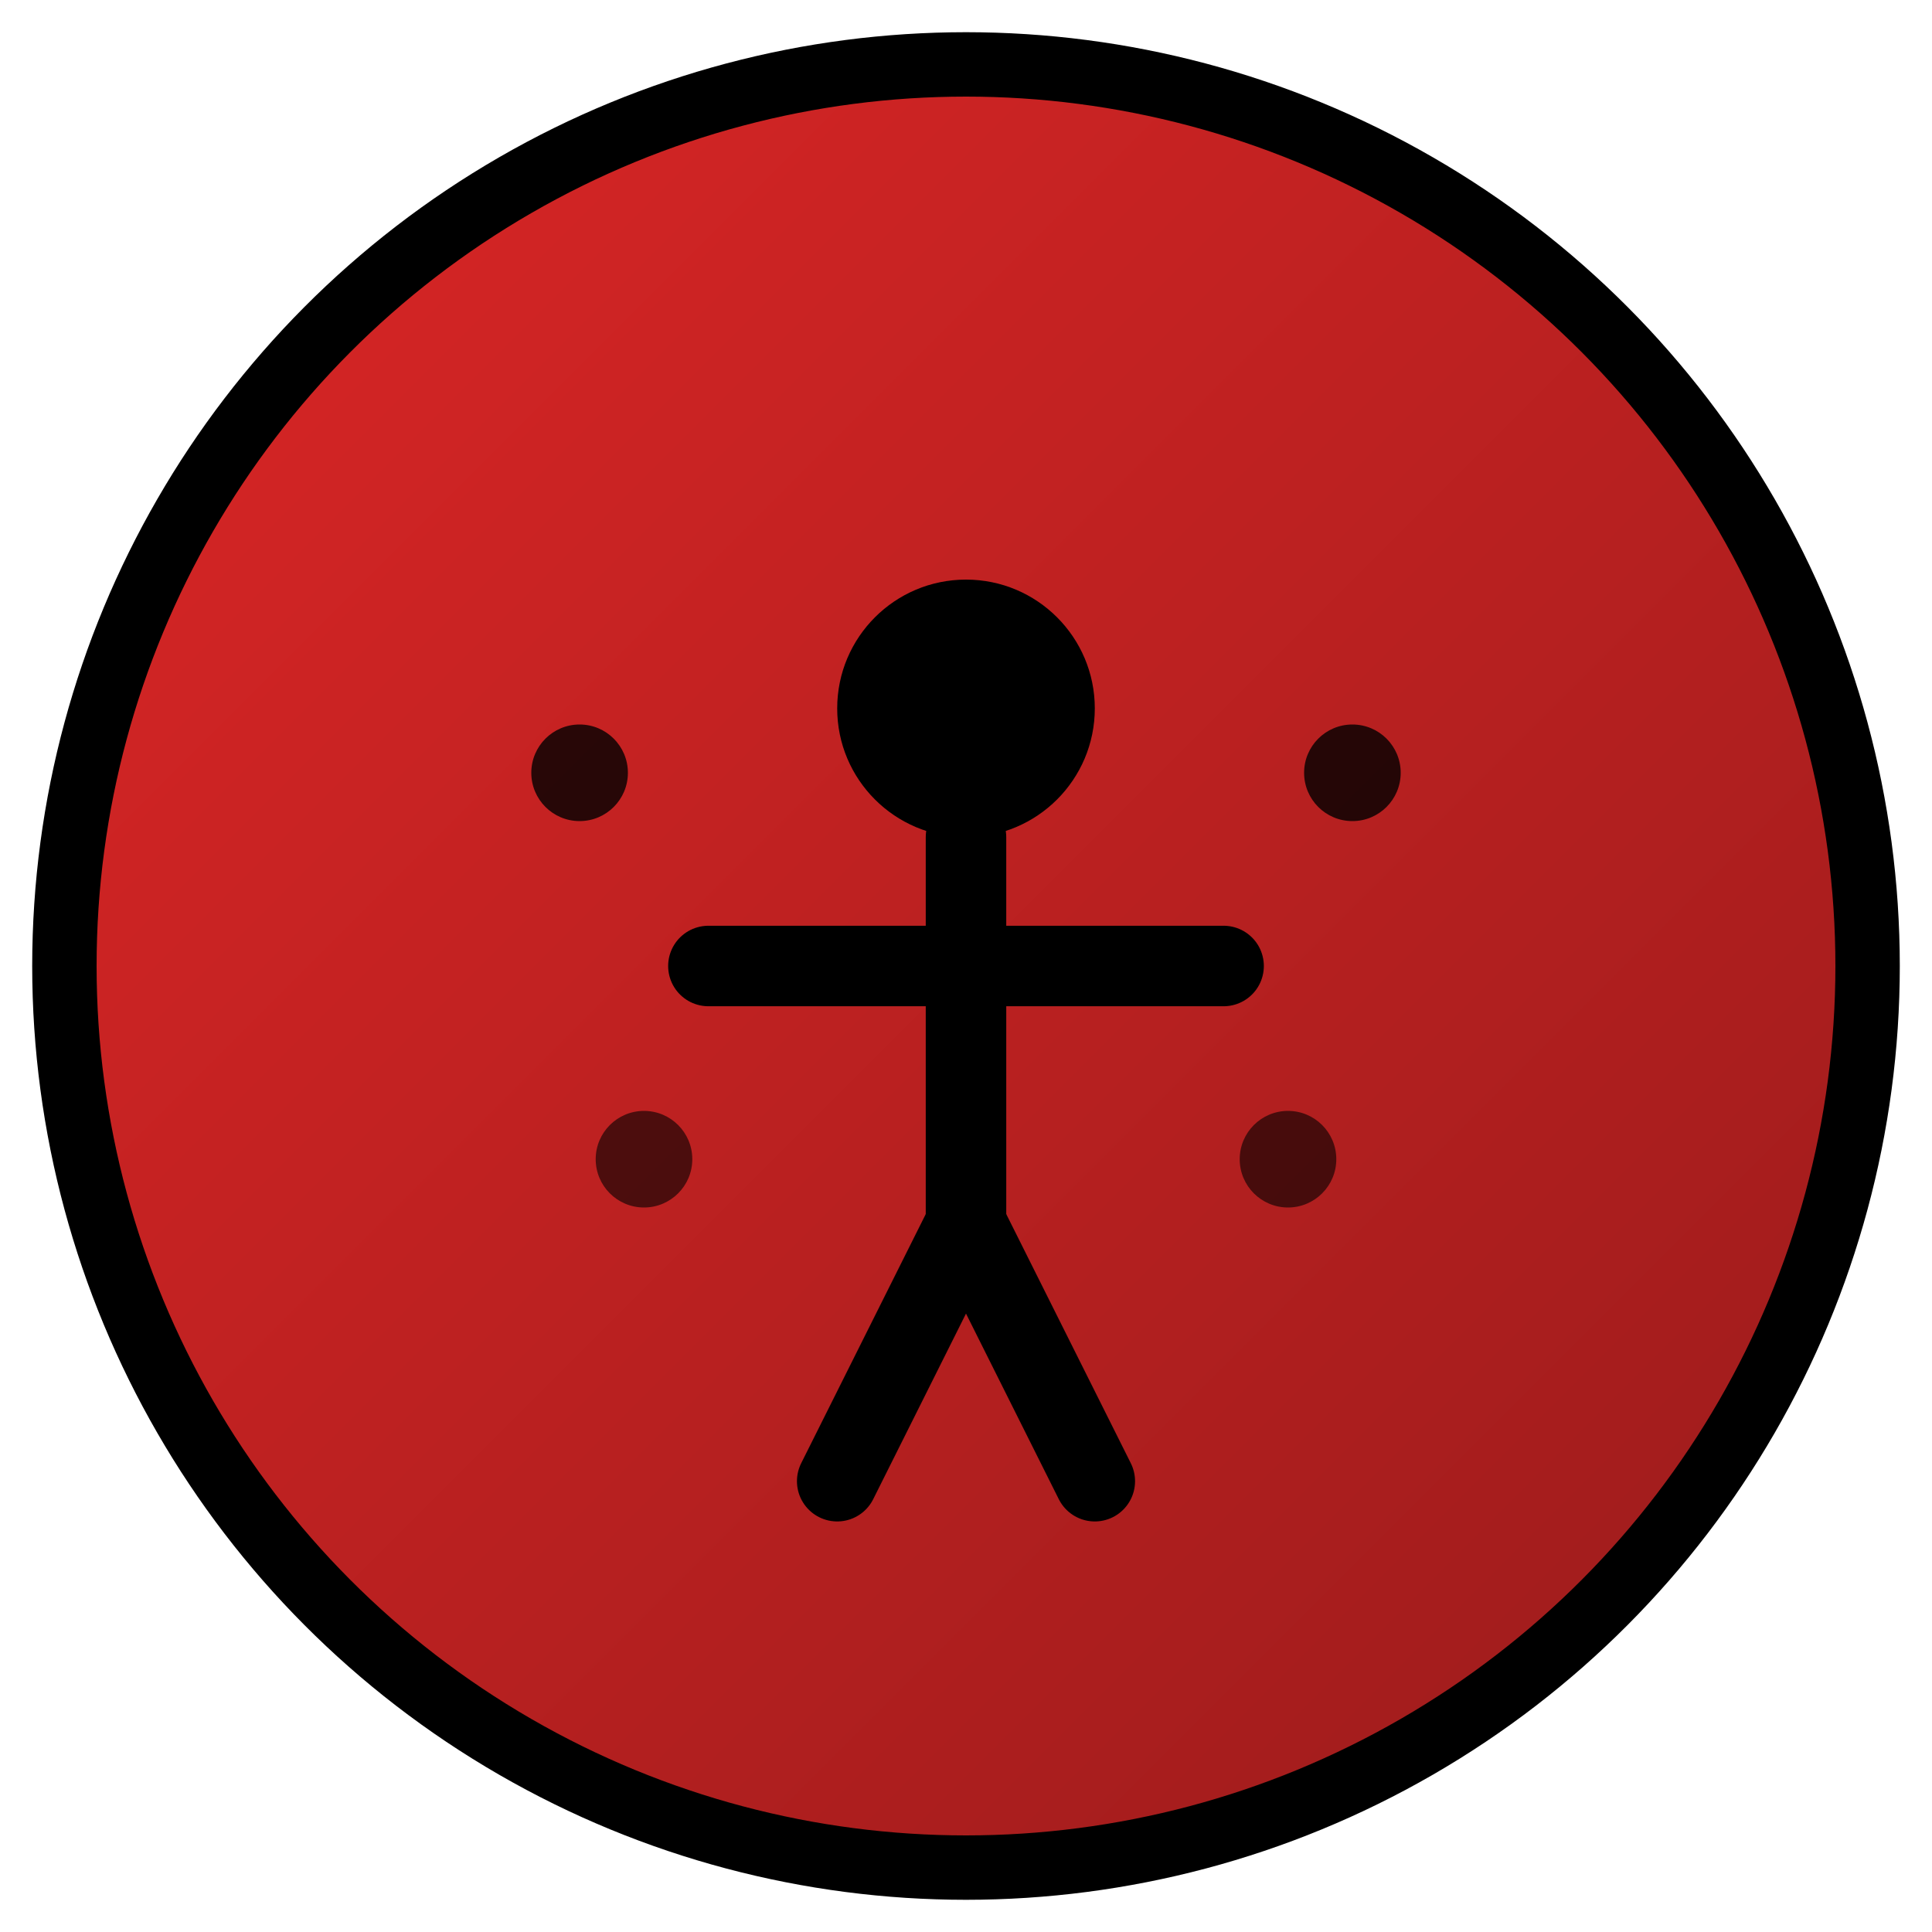 <svg viewBox="0 0 60 60" fill="none" xmlns="http://www.w3.org/2000/svg">
  <defs>
    <linearGradient id="bgGradient" x1="0%" y1="0%" x2="100%" y2="100%">
      <stop offset="0%" stop-color="rgb(220, 38, 38)" />
      <stop offset="100%" stop-color="rgb(153, 27, 27)" />
    </linearGradient>
  </defs>
  
  <circle cx="30" cy="30" r="28" fill="url(#bgGradient)" stroke="#000" stroke-width="2"/>
  
  <g transform="translate(30, 30)">
    <!-- Head -->
    <circle cx="0" cy="-8" r="4" fill="#000" />
    
    <!-- Body with arms extended -->
    <path
      d="M0 -4 L0 8 M-8 0 L8 0"
      stroke="#000"
      stroke-width="2.5"
      stroke-linecap="round"
    />
    
    <!-- Legs -->
    <path
      d="M0 8 L-4 16 M0 8 L4 16"
      stroke="#000"
      stroke-width="2.5"
      stroke-linecap="round"
    />
    
    <!-- Connection dots -->
    <circle cx="-12" cy="-6" r="1.5" fill="#000" opacity="0.8" />
    <circle cx="12" cy="-6" r="1.5" fill="#000" opacity="0.8" />
    <circle cx="-10" cy="6" r="1.5" fill="#000" opacity="0.6" />
    <circle cx="10" cy="6" r="1.5" fill="#000" opacity="0.6" />
  </g>
</svg>